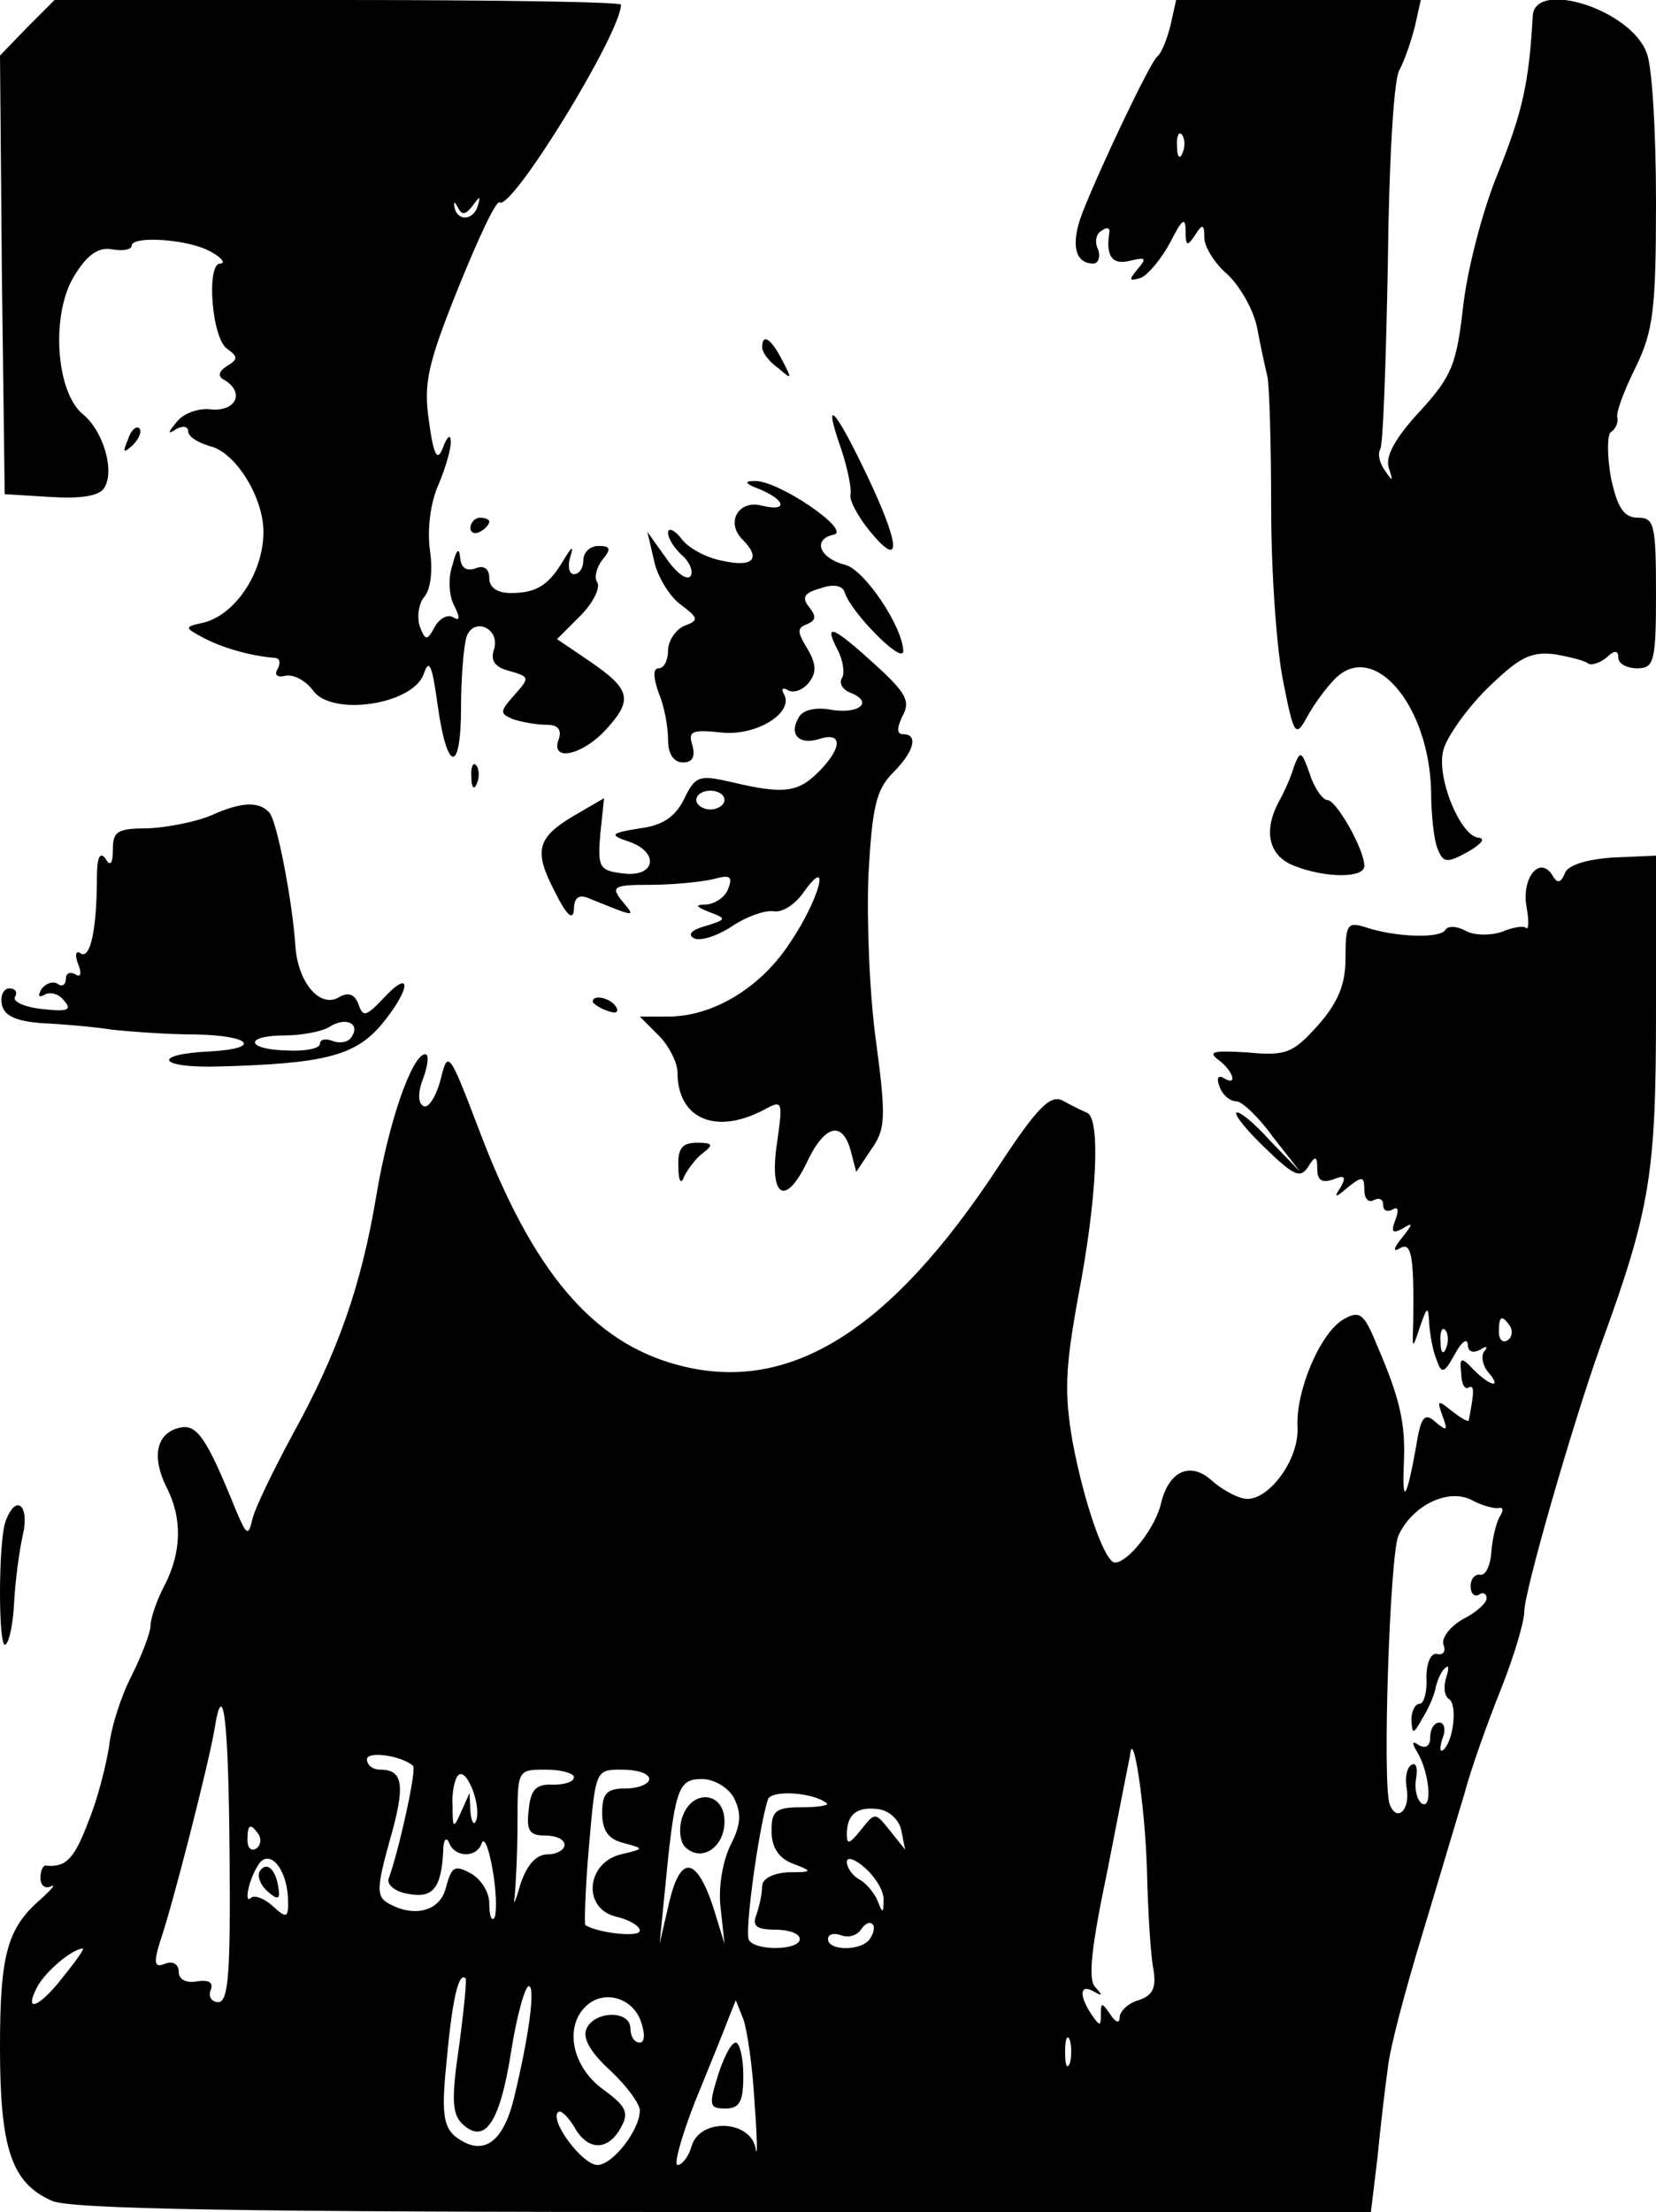 <?xml version="1.0" standalone="no"?>
<!DOCTYPE svg PUBLIC "-//W3C//DTD SVG 20010904//EN"
 "http://www.w3.org/TR/2001/REC-SVG-20010904/DTD/svg10.dtd">
<svg version="1.0" xmlns="http://www.w3.org/2000/svg"
 width="176pt" height="235pt" viewBox="0 0 176 235"
 preserveAspectRatio="xMidYMid meet">

<g transform="translate(0,235) scale(0.1,-0.1)"
fill="#000000" stroke="none">
<path d="M29 2321 l-29 -30 2 -233 3 -233 49 -3 c32 -2 52 1 57 10 11 18 -1
60 -23 78 -29 24 -34 107 -9 147 14 23 26 31 41 28 11 -2 20 0 20 4 0 11 62 7
85 -7 11 -6 15 -12 9 -12 -15 0 -9 -81 8 -91 11 -8 11 -11 -1 -18 -9 -6 -10
-11 -2 -15 21 -13 12 -33 -14 -31 -13 2 -30 -4 -37 -13 -10 -12 -10 -14 -1 -8
7 4 13 3 13 -2 0 -6 10 -12 23 -16 27 -6 57 -54 57 -91 0 -44 -31 -90 -66 -97
-18 -4 -18 -5 3 -16 19 -10 49 -19 76 -21 5 -1 5 -6 2 -12 -4 -6 0 -9 8 -7 9
2 22 -5 30 -16 20 -27 104 -15 117 17 6 18 9 12 15 -31 10 -73 25 -75 25 -3 0
32 3 66 6 75 8 21 36 8 29 -14 -4 -12 1 -19 17 -23 21 -6 21 -7 5 -25 -16 -18
-16 -20 -2 -26 9 -3 25 -6 36 -6 12 0 16 -5 13 -15 -10 -25 25 -18 51 11 28
31 25 42 -19 72 l-34 23 25 25 c13 13 21 29 18 35 -4 5 -1 16 5 24 10 12 9 15
-4 15 -9 0 -16 -7 -16 -15 0 -8 -4 -15 -10 -15 -5 0 -7 8 -4 18 4 13 2 12 -7
-3 -16 -27 -29 -35 -56 -35 -15 0 -23 6 -23 16 0 10 -6 14 -15 10 -10 -3 -15
1 -16 12 -1 11 -4 8 -8 -8 -5 -14 -4 -33 2 -44 6 -12 6 -16 -1 -12 -6 4 -15
-1 -20 -10 -8 -15 -10 -15 -16 1 -3 10 -1 24 5 31 7 8 9 29 6 49 -3 21 0 50 9
70 8 19 14 40 13 47 0 7 -4 4 -8 -7 -6 -16 -10 -10 -15 27 -6 40 -2 60 31 142
21 52 40 93 44 91 13 -9 129 180 129 210 0 3 -135 5 -301 5 l-301 0 -29 -29z
m473 -190 c8 11 9 11 6 1 -4 -16 -22 -18 -25 -2 -1 7 0 6 4 -1 4 -8 8 -7 15 2z"/>
<path d="M1244 2323 c-4 -16 -10 -30 -14 -33 -7 -5 -60 -116 -80 -167 -12 -32
-8 -53 12 -53 5 0 8 7 5 15 -4 8 -2 17 4 20 5 4 9 3 8 -2 -4 -25 3 -35 22 -30
17 4 18 3 8 -9 -10 -12 -9 -13 4 -9 8 4 22 21 31 38 12 24 16 27 16 12 0 -17
2 -17 10 -5 8 13 10 12 10 -3 0 -9 11 -27 24 -38 13 -12 28 -37 32 -57 4 -21
9 -44 11 -52 2 -8 4 -71 4 -140 0 -69 6 -152 13 -185 11 -56 13 -59 25 -37 7
13 20 31 30 41 41 41 100 -28 102 -120 0 -24 3 -52 7 -61 6 -15 10 -15 32 -3
14 8 19 14 12 15 -19 0 -46 64 -38 93 3 13 24 43 46 65 34 33 46 40 72 37 17
-3 33 -7 36 -10 3 -2 11 0 19 6 9 9 13 8 13 0 0 -6 9 -11 20 -11 18 0 20 7 20
80 0 73 -2 80 -19 80 -15 0 -22 10 -29 43 -4 23 -4 45 0 48 5 3 8 10 7 15 -2
5 7 29 19 53 19 39 22 61 22 177 0 73 -4 144 -10 158 -17 46 -119 78 -121 39
-4 -72 -11 -102 -37 -167 -17 -41 -33 -105 -37 -142 -7 -61 -12 -74 -46 -111
-26 -28 -37 -48 -33 -60 5 -15 4 -15 -4 -3 -6 8 -8 18 -5 23 3 5 6 93 8 196 1
102 6 195 12 206 6 11 13 32 17 48 l6 27 -130 0 -130 0 -6 -27z m13 -135 c-3
-8 -6 -5 -6 6 -1 11 2 17 5 13 3 -3 4 -12 1 -19z"/>
<path d="M810 1981 c0 -5 7 -15 17 -22 15 -13 15 -12 4 9 -12 23 -21 28 -21
13z"/>
<path d="M894 1873 c7 -21 11 -42 10 -48 -2 -5 7 -23 21 -40 34 -41 32 -14 -5
63 -33 69 -46 82 -26 25z"/>
<path d="M136 1883 c-6 -14 -5 -15 5 -6 7 7 10 15 7 18 -3 3 -9 -2 -12 -12z"/>
<path d="M808 1830 c28 -12 29 -24 1 -17 -24 6 -38 -18 -20 -36 20 -20 12 -30
-20 -23 -18 3 -38 14 -45 24 -7 9 -14 12 -14 6 0 -6 7 -17 15 -24 8 -7 12 -17
9 -22 -4 -5 -15 3 -26 19 l-20 28 7 -30 c3 -16 16 -38 28 -47 20 -15 20 -17 4
-23 -9 -4 -17 -16 -17 -26 0 -10 -4 -19 -10 -19 -6 0 -6 -9 0 -26 6 -14 10
-36 10 -50 0 -15 6 -24 16 -24 10 0 13 6 10 18 -5 15 -1 17 29 14 38 -5 80 21
68 41 -3 5 -1 7 4 4 6 -4 16 0 22 7 9 11 9 20 -1 37 -11 18 -11 22 0 26 9 4
10 8 2 18 -8 10 -6 15 12 20 14 5 24 3 26 -5 7 -21 61 -76 62 -62 0 25 -41 87
-62 92 -27 7 -35 27 -12 32 20 4 -59 58 -84 57 -12 0 -10 -3 6 -9z"/>
<path d="M500 1789 c0 -5 5 -7 10 -4 6 3 10 8 10 11 0 2 -4 4 -10 4 -5 0 -10
-5 -10 -11z"/>
<path d="M890 1660 c6 -11 8 -25 5 -30 -4 -6 1 -13 9 -16 25 -10 9 -23 -21
-18 -15 3 -30 0 -34 -8 -11 -18 0 -30 22 -23 25 8 24 -10 -1 -35 -22 -22 -37
-24 -92 -11 -35 8 -39 7 -51 -18 -9 -18 -22 -28 -47 -31 -31 -5 -33 -7 -12
-14 33 -11 29 -38 -5 -34 -26 3 -28 6 -25 42 l4 38 -31 -18 c-41 -24 -44 -38
-21 -82 12 -24 19 -31 20 -18 0 12 5 16 15 12 52 -21 51 -21 36 -3 -12 15 -9
17 30 17 24 0 54 3 67 6 18 5 21 3 16 -10 -3 -9 -14 -16 -23 -17 -13 0 -12 -2
3 -8 19 -7 18 -8 -5 -15 -14 -4 -19 -9 -11 -13 7 -3 25 3 40 13 15 10 34 17
44 16 9 -2 23 7 32 20 30 42 17 -7 -14 -53 -31 -48 -82 -79 -130 -79 l-30 0
20 -20 c11 -11 20 -29 20 -39 0 -50 41 -67 92 -40 20 11 20 9 14 -34 -9 -58 8
-70 31 -23 19 41 38 46 47 14 l6 -23 16 24 c15 21 16 33 5 115 -7 50 -10 130
-8 177 4 71 8 90 26 108 23 23 27 41 11 41 -7 0 -7 6 -1 19 9 16 4 25 -29 55
-45 41 -55 45 -40 16z m-120 -160 c0 -5 -7 -10 -15 -10 -8 0 -15 5 -15 10 0 6
7 10 15 10 8 0 15 -4 15 -10z"/>
<path d="M1375 1535 c-3 -11 -11 -28 -16 -37 -17 -32 -10 -58 17 -68 33 -13
74 -13 74 0 0 18 -30 70 -39 70 -5 0 -14 12 -19 28 -9 25 -10 25 -17 7z"/>
<path d="M501 1524 c0 -11 3 -14 6 -6 3 7 2 16 -1 19 -3 4 -6 -2 -5 -13z"/>
<path d="M225 1484 c-16 -7 -47 -13 -67 -14 -33 0 -38 -3 -38 -22 0 -16 -3
-19 -8 -10 -6 8 -9 0 -9 -20 0 -55 -7 -87 -17 -81 -5 4 -7 -1 -3 -11 4 -10 3
-15 -3 -11 -6 3 -10 1 -10 -5 0 -6 -4 -9 -9 -5 -5 3 -13 0 -17 -6 -4 -7 -3 -9
3 -6 6 4 16 1 21 -6 9 -10 4 -12 -23 -9 -19 2 -32 8 -29 13 3 5 0 9 -6 9 -6 0
-10 -8 -8 -17 2 -12 15 -18 43 -20 22 -1 56 -4 75 -7 19 -2 59 -5 88 -5 59 -1
71 -15 15 -18 -63 -3 -55 -18 10 -16 110 3 144 11 172 44 31 37 34 62 3 29
-19 -20 -22 -21 -27 -7 -4 11 -11 13 -20 8 -20 -13 -44 14 -47 53 -3 48 -20
136 -28 143 -11 12 -30 11 -61 -3z m149 -235 c-3 -6 -12 -8 -20 -5 -8 3 -14 2
-14 -3 0 -5 -16 -8 -35 -7 -44 1 -46 16 -2 16 17 0 39 4 47 9 17 11 33 4 24
-10z"/>
<path d="M1663 1422 c-4 -10 -8 -11 -13 -2 -13 21 -32 -1 -28 -31 3 -16 3 -27
0 -25 -2 3 -14 1 -26 -4 -12 -4 -29 -4 -38 1 -9 5 -19 6 -22 1 -5 -9 -52 -8
-85 3 -19 6 -21 3 -21 -33 0 -28 -8 -47 -29 -71 -27 -30 -34 -33 -76 -29 -35
2 -42 1 -30 -8 16 -12 21 -29 5 -19 -6 3 -7 -1 -4 -9 3 -9 11 -16 18 -16 6 0
24 -17 39 -38 l29 -37 -32 33 c-17 19 -33 32 -36 30 -2 -3 12 -20 32 -39 29
-28 36 -31 44 -19 8 13 10 12 10 -2 0 -12 5 -15 17 -11 12 5 14 3 8 -8 -8 -12
-6 -12 8 0 15 12 17 11 17 -3 0 -10 5 -14 10 -11 6 3 10 1 10 -5 0 -6 4 -8 10
-5 6 4 7 -1 3 -11 -5 -13 -3 -15 8 -9 11 7 11 5 -1 -10 -9 -11 -10 -16 -2 -11
12 7 15 -8 14 -79 -1 -29 -1 -29 7 -5 8 23 9 23 10 3 1 -12 4 -29 8 -38 5 -15
8 -14 19 6 7 13 13 18 14 11 0 -8 5 -10 13 -6 6 4 9 4 5 -1 -4 -4 -3 -14 3
-22 16 -18 4 -17 -15 2 -13 14 -15 13 -13 -4 0 -11 4 -18 8 -15 6 3 6 -4 0
-35 -1 -2 -9 3 -18 10 -15 12 -16 12 -10 -5 6 -16 5 -17 -7 -7 -12 11 -16 6
-21 -26 -10 -56 -15 -63 -13 -18 2 43 -4 69 -29 127 -13 32 -18 36 -34 27 -25
-13 -52 -76 -50 -115 2 -36 -33 -81 -57 -76 -10 2 -25 11 -34 19 -23 21 -46
10 -54 -24 -6 -26 -35 -63 -49 -63 -11 0 -33 64 -45 128 -9 52 -8 78 6 155 20
104 24 190 9 195 -5 2 -17 8 -26 13 -13 6 -27 -8 -67 -69 -116 -177 -224 -244
-342 -212 -90 24 -154 99 -211 250 -32 84 -33 85 -41 52 -5 -18 -13 -30 -18
-27 -6 3 -6 15 0 30 5 14 6 25 2 25 -14 0 -39 -72 -52 -150 -16 -96 -41 -167
-89 -254 -21 -39 -41 -80 -43 -91 -4 -17 -6 -16 -17 10 -32 79 -42 93 -61 88
-24 -6 -29 -31 -13 -63 17 -33 16 -69 -2 -104 -8 -15 -15 -35 -15 -43 0 -7 -9
-31 -20 -53 -11 -21 -22 -55 -24 -75 -3 -19 -12 -56 -22 -80 -15 -40 -24 -49
-45 -47 -3 1 -6 -5 -6 -13 0 -8 5 -12 11 -9 6 3 1 -3 -10 -13 -36 -31 -44 -58
-44 -158 0 -107 12 -144 55 -163 19 -9 202 -12 714 -12 l688 0 7 58 c3 31 8
74 11 95 2 21 19 84 36 140 17 56 37 124 45 150 7 27 25 77 39 112 14 35 25
72 25 83 0 21 51 198 81 282 53 145 59 183 59 355 l0 166 -46 -2 c-28 -2 -48
-8 -51 -17z m-58 -481 c3 -5 2 -12 -3 -15 -5 -3 -9 1 -9 9 0 17 3 19 12 6z
m-68 -23 c-3 -8 -6 -5 -6 6 -1 11 2 17 5 13 3 -3 4 -12 1 -19z m56 -170 c5 1
5 -3 1 -9 -4 -7 -8 -24 -9 -38 -1 -14 -6 -25 -12 -24 -5 1 -10 -4 -10 -12 0
-8 4 -12 9 -9 4 3 8 1 8 -4 0 -5 -11 -15 -25 -22 -14 -8 -23 -20 -21 -27 3 -7
0 -12 -7 -10 -6 1 -11 -9 -11 -25 1 -16 -3 -28 -7 -28 -5 0 -9 -8 -9 -17 1
-16 2 -16 12 2 7 11 13 26 14 33 2 8 6 17 10 20 4 4 4 -1 1 -10 -3 -10 -2 -20
3 -23 9 -6 5 -44 -6 -54 -4 -3 -4 2 -1 12 4 9 2 17 -3 17 -6 0 -10 -7 -10 -16
0 -9 -5 -12 -12 -8 -7 5 -8 3 -2 -7 13 -21 17 -62 5 -55 -5 4 -8 15 -6 26 2
12 0 18 -5 15 -5 -3 -7 -14 -5 -25 4 -22 -10 -37 -18 -17 -8 21 0 261 9 285
14 32 53 52 79 38 11 -6 24 -9 28 -8z m-1349 -371 c1 -121 -1 -154 -12 -154
-7 0 -11 6 -8 13 3 8 -2 11 -15 9 -11 -2 -19 2 -19 10 0 8 -6 12 -14 9 -12 -5
-13 0 -6 23 13 37 52 190 58 226 9 57 15 13 16 -136z m195 97 c4 -4 -15 -90
-26 -120 -2 -6 7 -14 21 -16 26 -5 35 6 37 45 0 12 3 16 6 10 6 -17 30 -17 35
-1 3 7 8 -7 12 -31 4 -24 4 -46 1 -49 -3 -3 -5 4 -5 16 0 12 -9 26 -20 32 -17
9 -20 7 -26 -15 -6 -26 -35 -33 -63 -16 -11 7 -10 18 3 65 17 59 15 76 -10 76
-8 0 -14 5 -14 11 0 9 37 4 49 -7z m780 -111 c1 -44 4 -92 7 -106 3 -19 -1
-27 -16 -32 -11 -3 -20 -12 -20 -18 0 -7 -4 -6 -10 3 -9 13 -10 13 -10 0 0
-13 -1 -13 -10 0 -14 21 -12 33 3 24 9 -5 9 -4 1 5 -8 8 -4 43 13 124 12 62
23 117 24 122 3 32 16 -53 18 -122z m-713 53 c-2 -6 -5 -2 -6 9 l-1 20 -9 -20
c-8 -18 -9 -18 -9 6 -1 14 2 29 6 33 9 9 25 -33 19 -48z m104 46 c0 -5 -10 -8
-22 -8 -18 1 -24 -5 -26 -26 -3 -23 1 -28 17 -28 12 0 21 -4 21 -10 0 -5 -8
-10 -18 -10 -12 0 -22 -11 -29 -32 -5 -18 -8 -24 -6 -13 1 11 3 46 3 78 0 57
0 57 30 57 17 0 30 -4 30 -8z m80 -2 c0 -5 -11 -10 -25 -10 -20 0 -25 -5 -25
-26 0 -18 6 -28 23 -32 22 -6 22 -6 -3 -12 -37 -9 -41 -57 -6 -66 14 -3 26
-10 26 -15 0 -8 -47 -2 -58 6 -1 1 0 39 4 84 7 81 7 81 35 81 16 0 29 -4 29
-10z m90 -20 c8 -16 8 -28 -4 -51 -8 -17 -13 -45 -10 -67 l4 -37 -12 39 c-18
54 -35 56 -47 4 l-10 -43 5 50 c11 115 14 125 40 125 13 0 28 -9 34 -20z m99
-6 c2 -2 -10 -4 -27 -4 -28 0 -32 -4 -32 -25 0 -17 7 -29 23 -35 21 -8 21 -9
-5 -9 -17 -1 -28 -7 -28 -15 0 -8 -3 -21 -6 -30 -5 -12 0 -16 20 -16 14 0 26
-4 26 -10 0 -12 -47 -13 -54 -1 -5 7 10 117 20 149 3 11 49 8 63 -4z m79 -29
l4 -20 -16 20 c-16 20 -16 20 -31 1 -12 -15 -15 -16 -15 -5 0 22 11 30 34 27
12 -2 22 -12 24 -23z m-683 -4 c3 -5 2 -12 -3 -15 -5 -3 -9 1 -9 9 0 17 3 19
12 6z m31 -66 c1 -23 -1 -24 -16 -10 -9 8 -19 12 -23 9 -8 -8 -3 18 7 34 11
19 30 -1 32 -33z m633 -4 c0 -14 -1 -14 -6 -1 -3 8 -12 19 -19 23 -8 4 -14 13
-14 19 0 6 9 3 20 -7 11 -10 20 -25 19 -34z m-14 -40 c-8 -14 -45 -14 -45 -1
0 5 6 7 14 4 8 -3 17 0 21 6 4 6 9 9 12 6 3 -2 2 -9 -2 -15z m-857 -40 c-26
-34 -44 -41 -28 -11 9 16 36 39 48 40 2 0 -7 -13 -20 -29z m420 -74 c-8 -55
-8 -72 3 -83 24 -23 40 0 52 75 6 39 15 71 19 71 7 0 1 -50 -16 -120 -12 -48
-34 -62 -63 -39 -12 11 -14 26 -8 83 6 65 13 92 20 84 1 -2 -2 -34 -7 -71z
m193 26 c5 -14 4 -23 -1 -23 -6 0 -10 7 -10 15 0 20 -39 19 -47 -1 -4 -10 6
-26 26 -44 17 -16 31 -35 31 -42 0 -21 -29 -58 -45 -58 -16 0 -51 47 -42 56 3
3 10 -4 17 -15 14 -26 36 -27 50 -1 9 16 5 23 -20 41 -32 24 -40 65 -18 87 19
19 50 10 59 -15z m121 -88 c3 -38 3 -60 1 -47 -6 30 -59 32 -68 2 -3 -11 -10
-20 -15 -20 -4 0 4 30 19 68 15 37 31 76 35 87 l8 20 8 -20 c4 -11 10 -51 12
-90z m335 43 c-3 -7 -5 -2 -5 12 0 14 2 19 5 13 2 -7 2 -19 0 -25z"/>
<path d="M725 419 c-4 -12 -2 -26 3 -31 17 -17 42 -1 42 27 0 32 -35 35 -45 4z"/>
<path d="M276 362 c-3 -5 1 -15 8 -21 11 -10 14 -9 12 3 -3 21 -13 29 -20 18z"/>
<path d="M763 145 c-10 -32 -9 -35 8 -35 15 0 19 7 19 35 0 19 -4 35 -8 35 -5
0 -13 -16 -19 -35z"/>
<path d="M630 1286 c0 -2 7 -7 16 -10 8 -3 12 -2 9 4 -6 10 -25 14 -25 6z"/>
<path d="M721 1110 c0 -15 3 -19 6 -10 4 8 13 20 20 25 12 9 10 11 -6 11 -16
0 -21 -6 -20 -26z"/>
<path d="M6 734 c-8 -21 -8 -139 0 -131 4 3 8 23 9 44 1 21 5 53 9 71 8 33 -7
46 -18 16z"/>
</g>
</svg>
